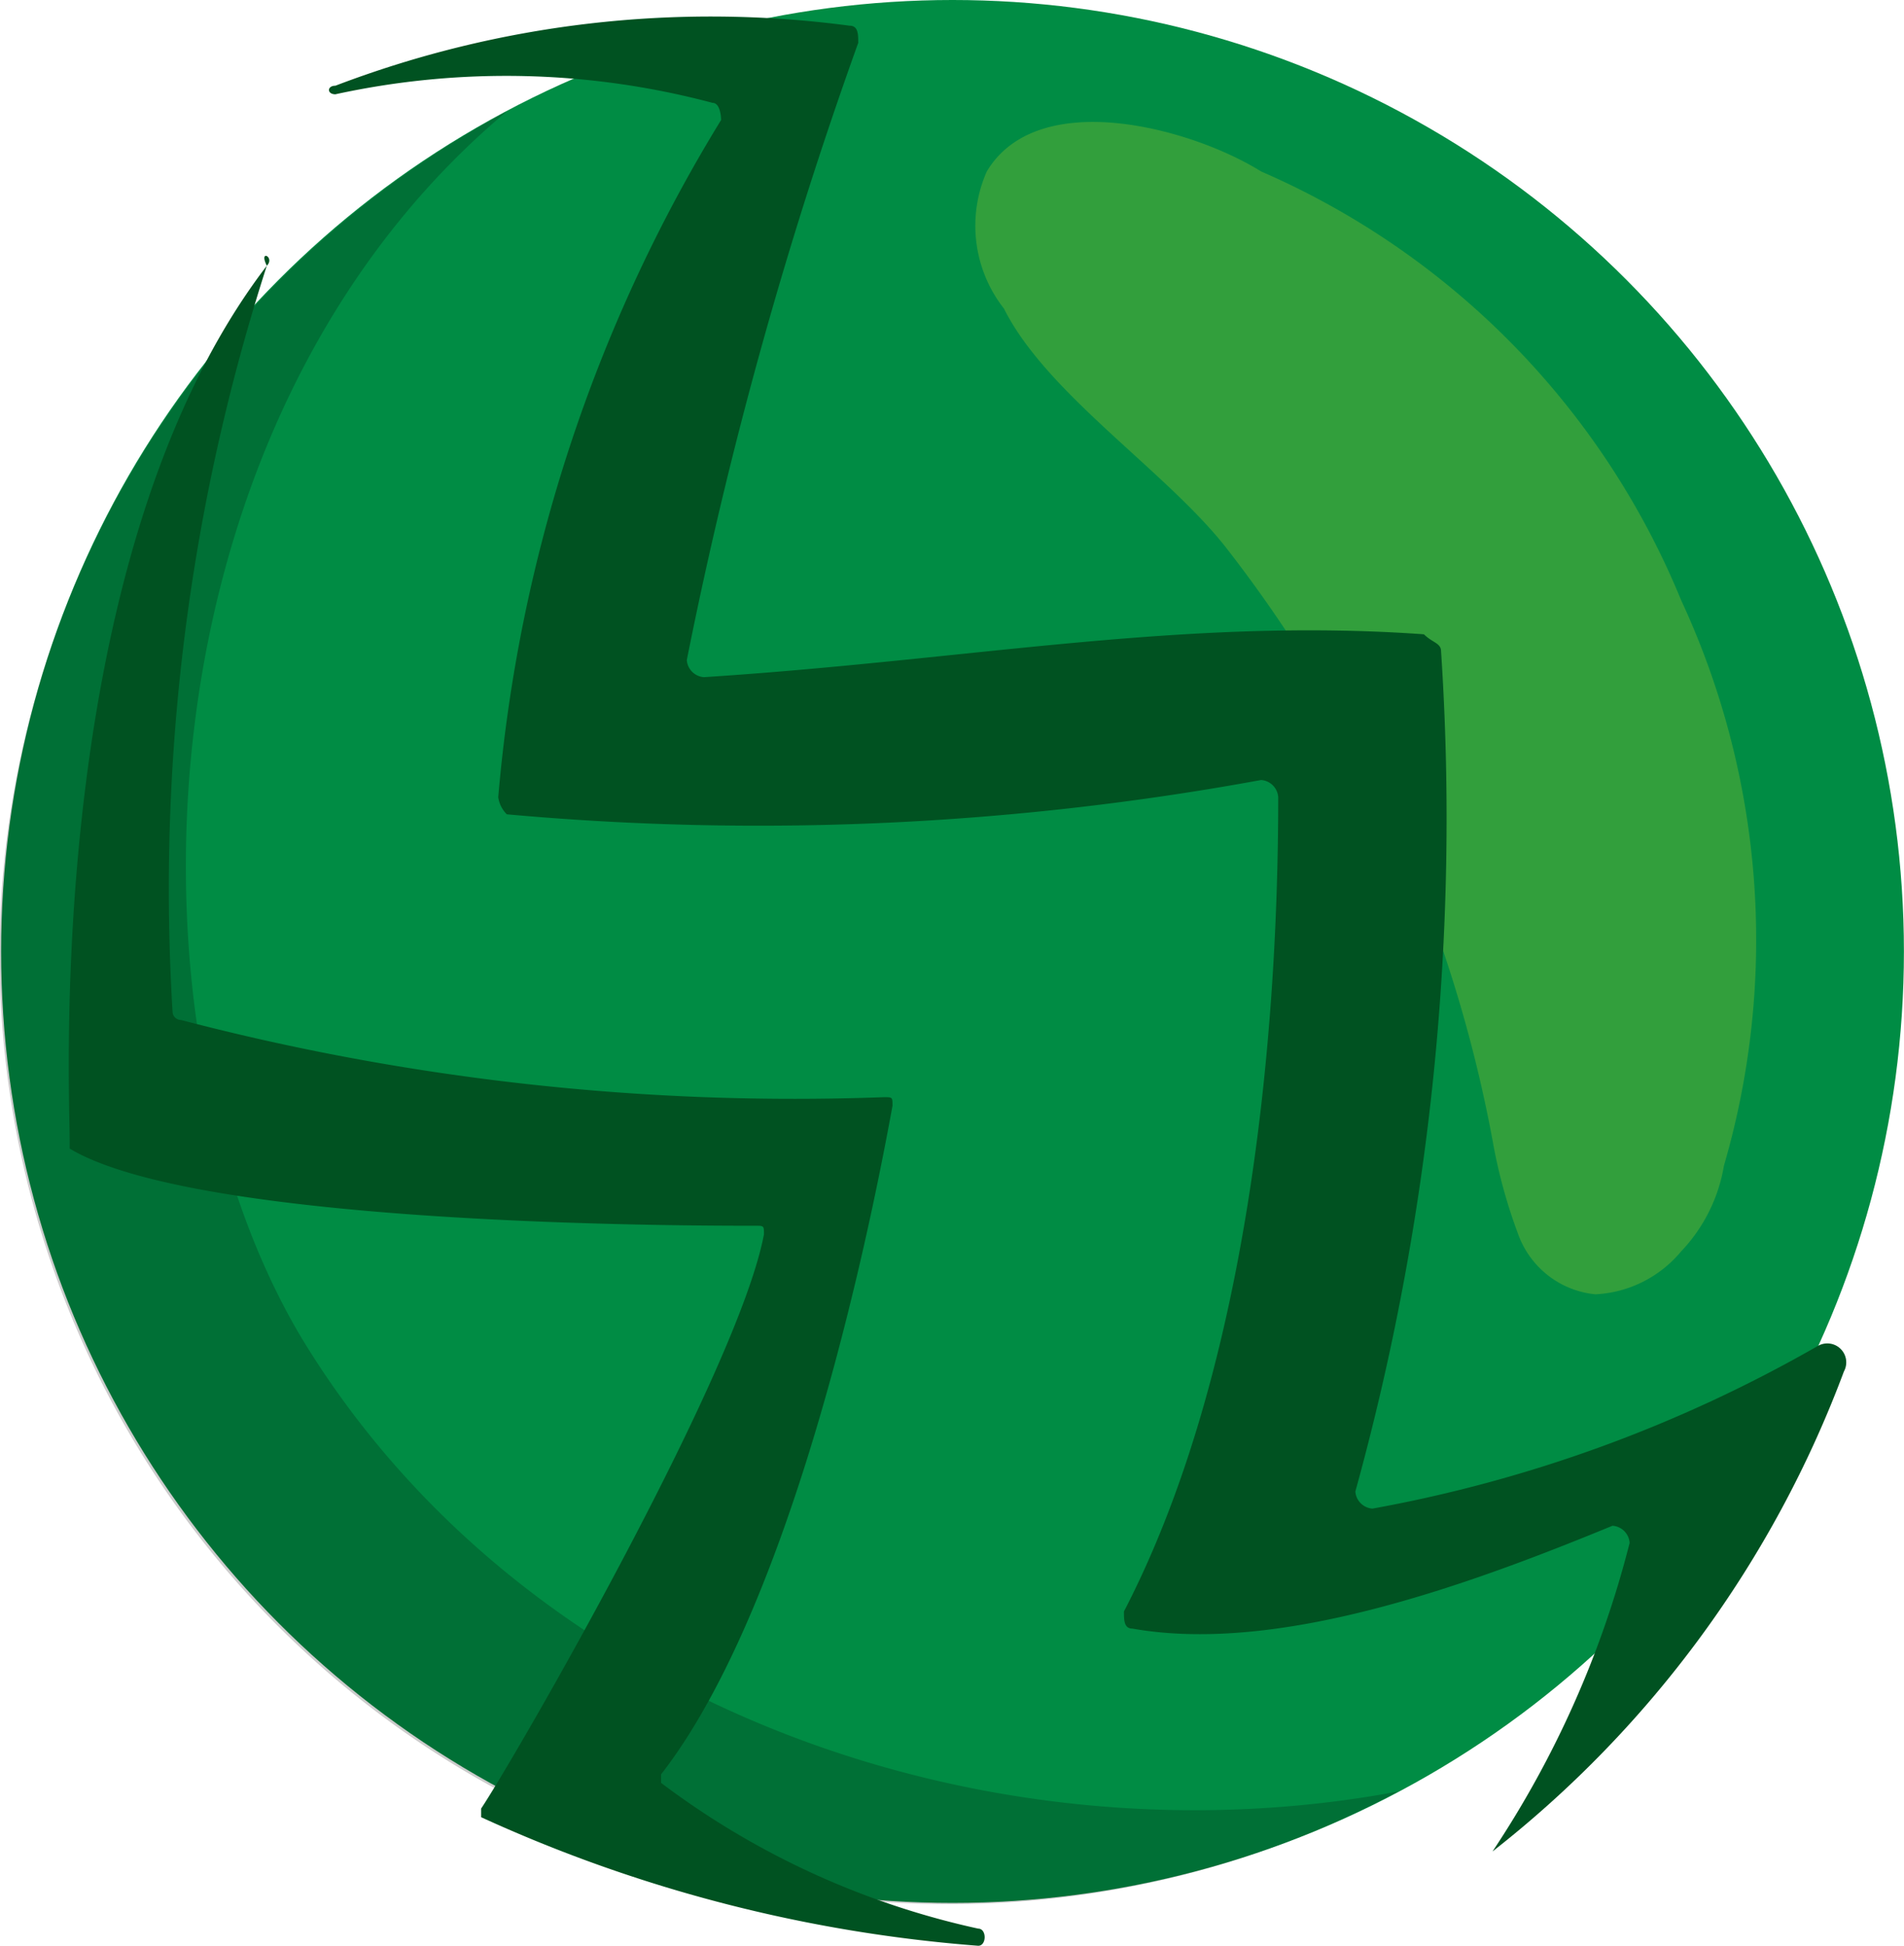 <svg xmlns="http://www.w3.org/2000/svg" width="22.214" height="22.7" viewBox="0 0 22.214 22.7">
  <g id="Group_114" data-name="Group 114" transform="translate(-25.187 -540.7)">
    <circle id="Ellipse_38" data-name="Ellipse 38" cx="11.1" cy="11.1" r="11.1" transform="translate(25.2 540.7)" fill="#008c44"/>
    <path id="Path_297" data-name="Path 297" d="M25.2,551.2a11.083,11.083,0,0,0,16.3,10.4c-4.8.9-10.2-1-12.8-5.3-2.2-3.7-1.9-10.7,2.4-14.3a11.2,11.2,0,0,0-5.9,9.2Z" opacity="0.2"/>
    <path id="Path_298" data-name="Path 298" d="M44.8,547.7a9.411,9.411,0,0,1,.5,6.6,1.905,1.905,0,0,1-.5,1,1.389,1.389,0,0,1-1,.5,1.068,1.068,0,0,1-.9-.7,6.149,6.149,0,0,1-.3-1.1,16.012,16.012,0,0,0-3.1-6.9c-.7-.9-2.1-1.8-2.6-2.8a1.566,1.566,0,0,1-.2-1.6c.6-1,2.4-.5,3.2,0a9.3,9.3,0,0,1,4.9,5Z" fill="#fcee21" opacity="0.2"/>
    <path id="Path_299" data-name="Path 299" d="M42.6,562.3a12.789,12.789,0,0,0,4.1-5.6.221.221,0,0,0-.3-.3,16.28,16.28,0,0,1-5.2,1.9.215.215,0,0,1-.2-.2,29.494,29.494,0,0,0,1-9.8c0-.1-.1-.1-.2-.2-2.8-.2-5.3.3-8.4.5a.215.215,0,0,1-.2-.2,50.443,50.443,0,0,1,2-7.2c0-.1,0-.2-.1-.2a12.292,12.292,0,0,0-6,.7c-.1,0-.1.1,0,.1a9.358,9.358,0,0,1,4.4.1c.1,0,.1.2.1.2A18.03,18.03,0,0,0,31,550a.349.349,0,0,0,.1.2,32.517,32.517,0,0,0,8.8-.4.215.215,0,0,1,.2.2c0,3-.4,6.8-1.8,9.5,0,.1,0,.2.1.2,1.7.3,3.9-.5,5.6-1.2a.215.215,0,0,1,.2.2,11.663,11.663,0,0,1-1.6,3.6Z" fill="#005221"/>
    <path id="Path_300" data-name="Path 300" d="M28.3,543.8a23.69,23.69,0,0,0-1.1,8.7.1.1,0,0,0,.1.1,28.29,28.29,0,0,0,8.2.9c.1,0,.1,0,.1.1-.4,2.2-1.3,6-2.7,7.8v.1a9.517,9.517,0,0,0,3.7,1.7c.1,0,.1.2,0,.2a17.047,17.047,0,0,1-5.8-1.5v-.1c.4-.6,3-5.1,3.3-6.7,0-.1,0-.1-.1-.1-.8,0-6.5,0-8-.9V554c0-.6-.3-6.8,2.3-10.2-.1-.2.1-.1,0,0Z" fill="#005221"/>
  </g>
</svg>
